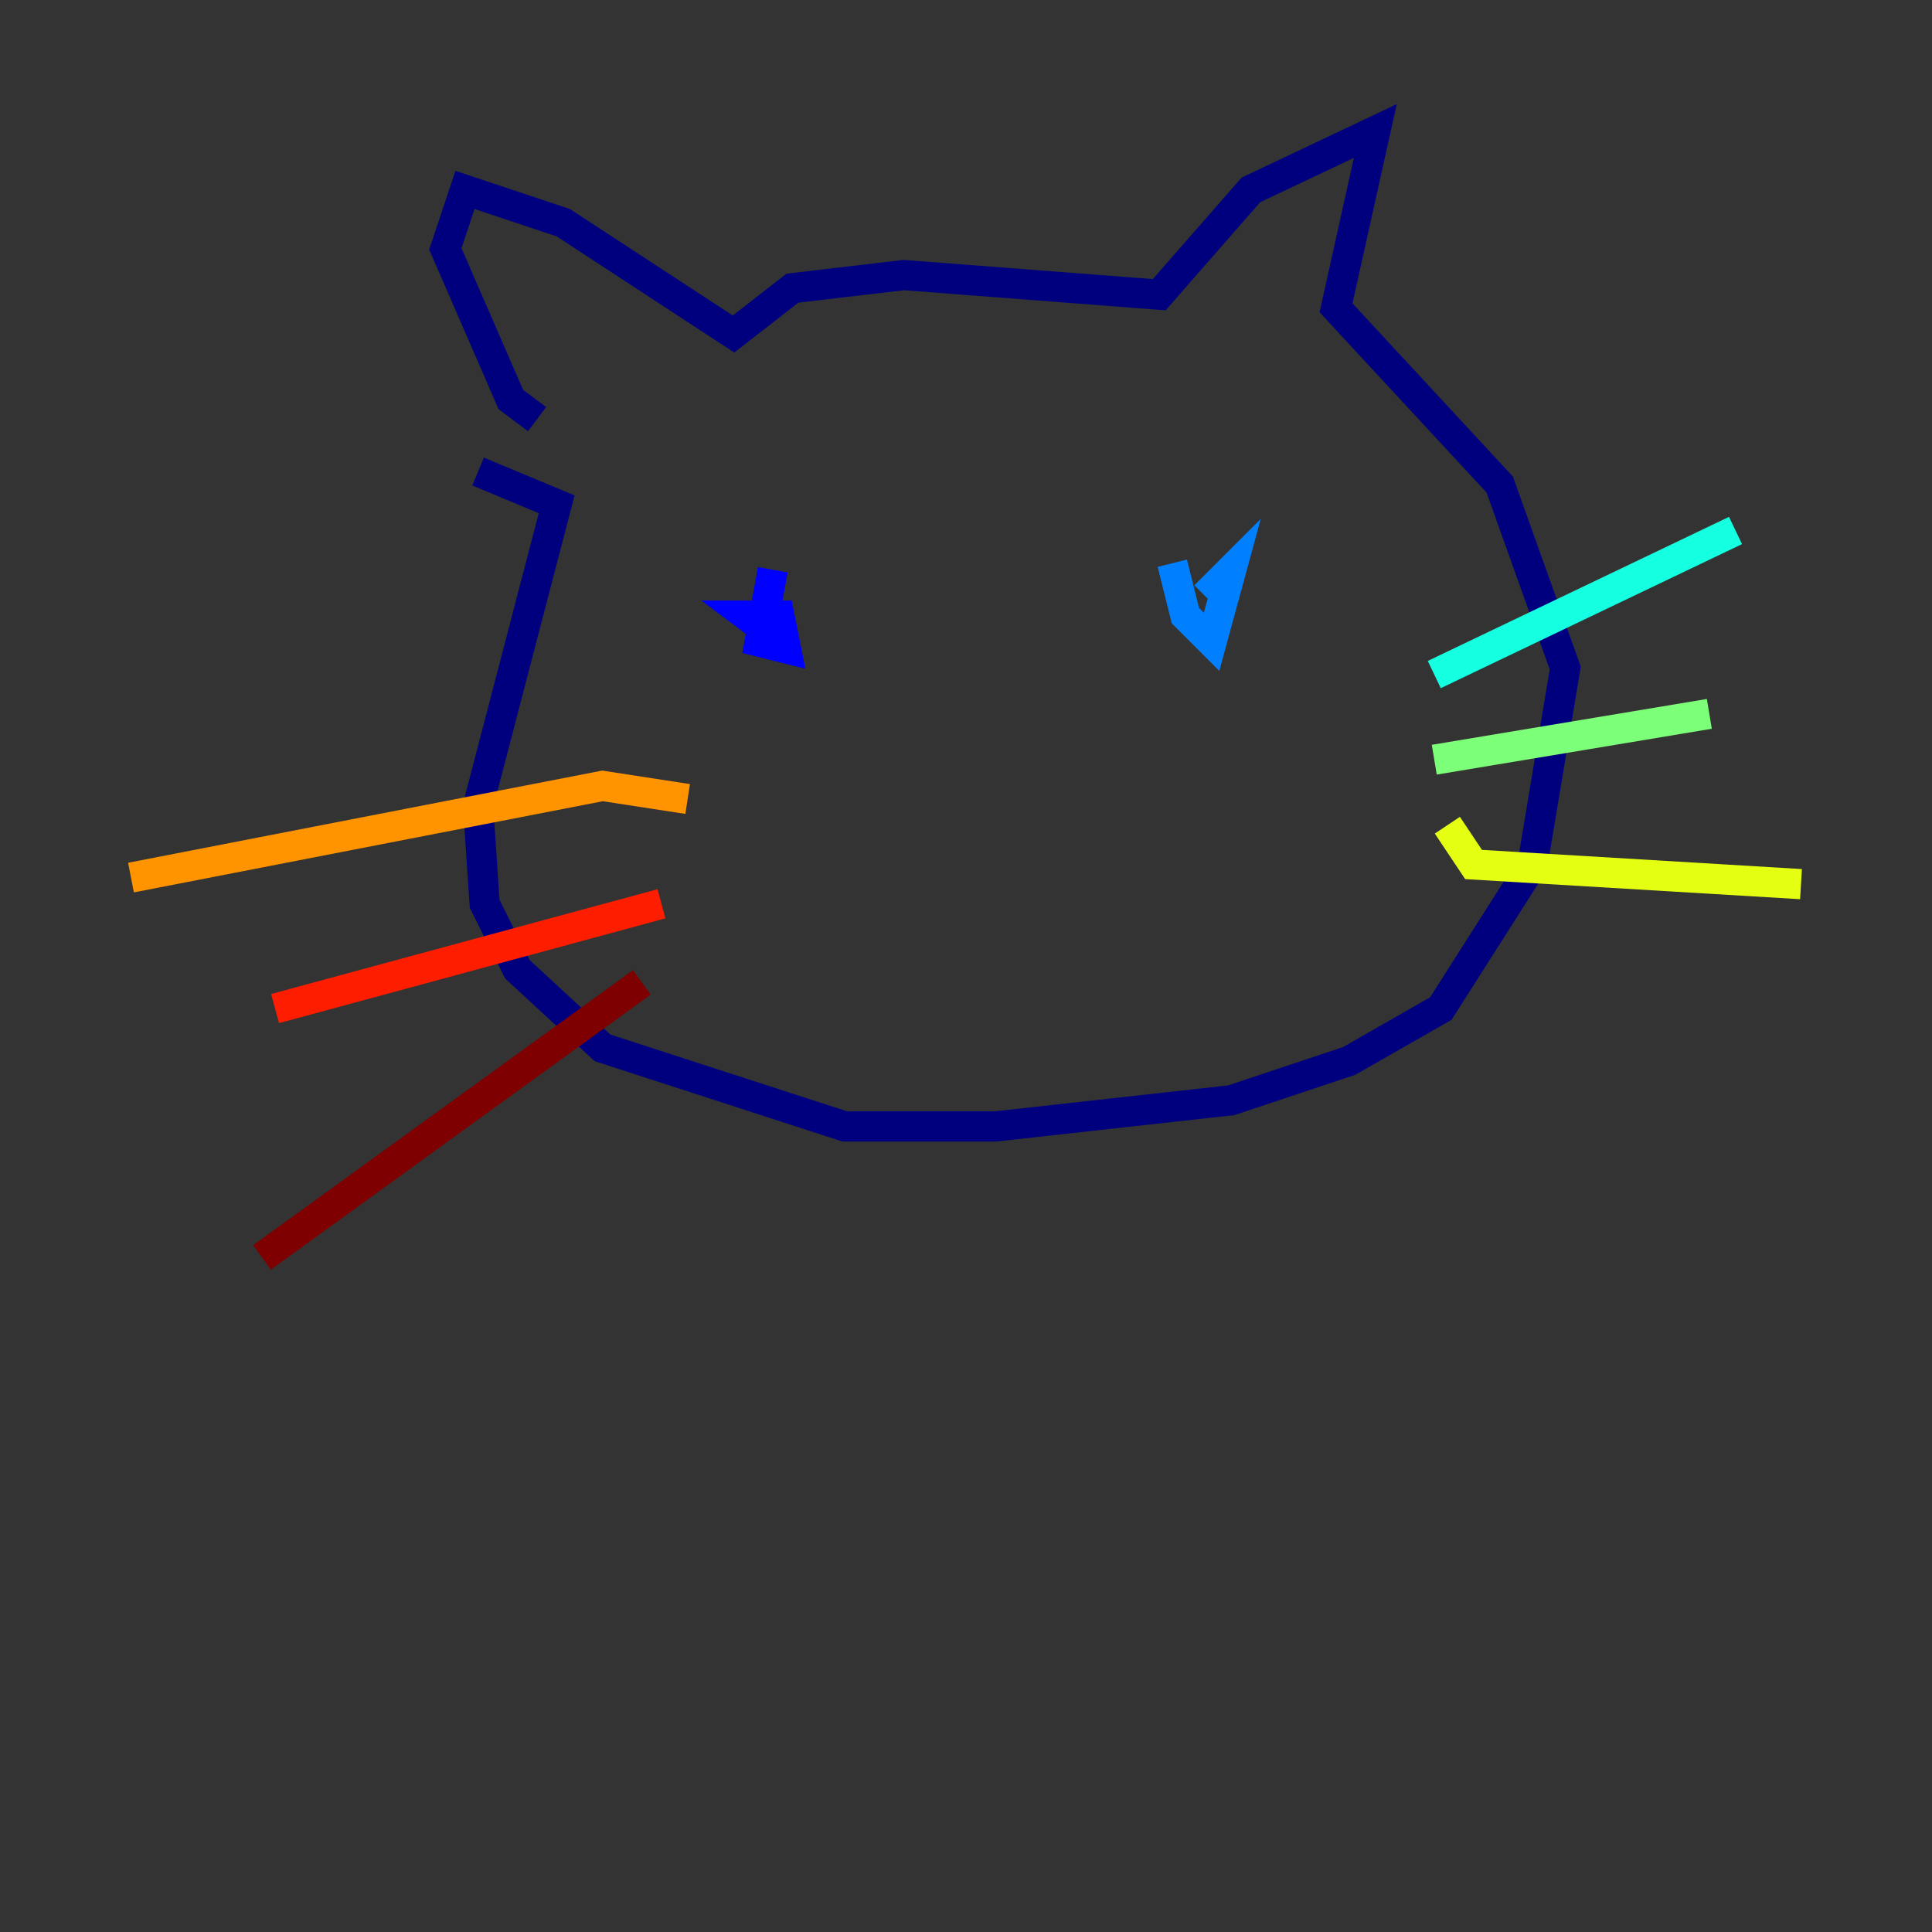 <?xml version="1.0" encoding="utf-8" ?>
<svg baseProfile="tiny" height="128" version="1.2" viewBox="0,0,128,128" width="128" xmlns="http://www.w3.org/2000/svg" xmlns:ev="http://www.w3.org/2001/xml-events" xmlns:xlink="http://www.w3.org/1999/xlink"><rect x="0" y="0" width="128" height="128" fill="#333333" stroke="none"/><defs /><polyline fill="none" points="35.58,27.77 33.844,26.468 29.505,16.488 30.807,12.583 37.315,14.752 48.597,22.129 52.502,19.091 59.878,18.224 76.8,19.525 82.875,12.583 91.119,8.678 88.515,20.393 99.363,32.108 103.702,44.258 101.532,57.275 95.458,66.82 89.383,70.291 81.573,72.895 65.953,74.63 55.973,74.63 39.919,69.424 34.278,64.217 32.108,59.878 31.675,53.37 36.881,33.41 31.675,31.241" stroke="#00007f" stroke-width="2" /><polyline fill="none" points="51.2,37.749 50.332,42.522 52.068,42.956 51.634,40.786 49.464,40.786 51.2,42.088" stroke="#0000ff" stroke-width="2" /><polyline fill="none" points="77.668,37.315 78.536,40.786 80.271,42.522 81.573,37.749 79.837,39.485" stroke="#0080ff" stroke-width="2" /><polyline fill="none" points="95.024,44.691 114.983,35.146" stroke="#15ffe1" stroke-width="2" /><polyline fill="none" points="95.024,50.332 113.248,47.295" stroke="#7cff79" stroke-width="2" /><polyline fill="none" points="95.891,54.671 97.627,57.275 119.322,58.576" stroke="#e4ff12" stroke-width="2" /><polyline fill="none" points="45.559,52.936 39.919,52.068 8.678,58.142" stroke="#ff9400" stroke-width="2" /><polyline fill="none" points="43.824,59.878 18.224,66.82" stroke="#ff1d00" stroke-width="2" /><polyline fill="none" points="42.522,65.085 17.356,83.308" stroke="#7f0000" stroke-width="2" /></svg>